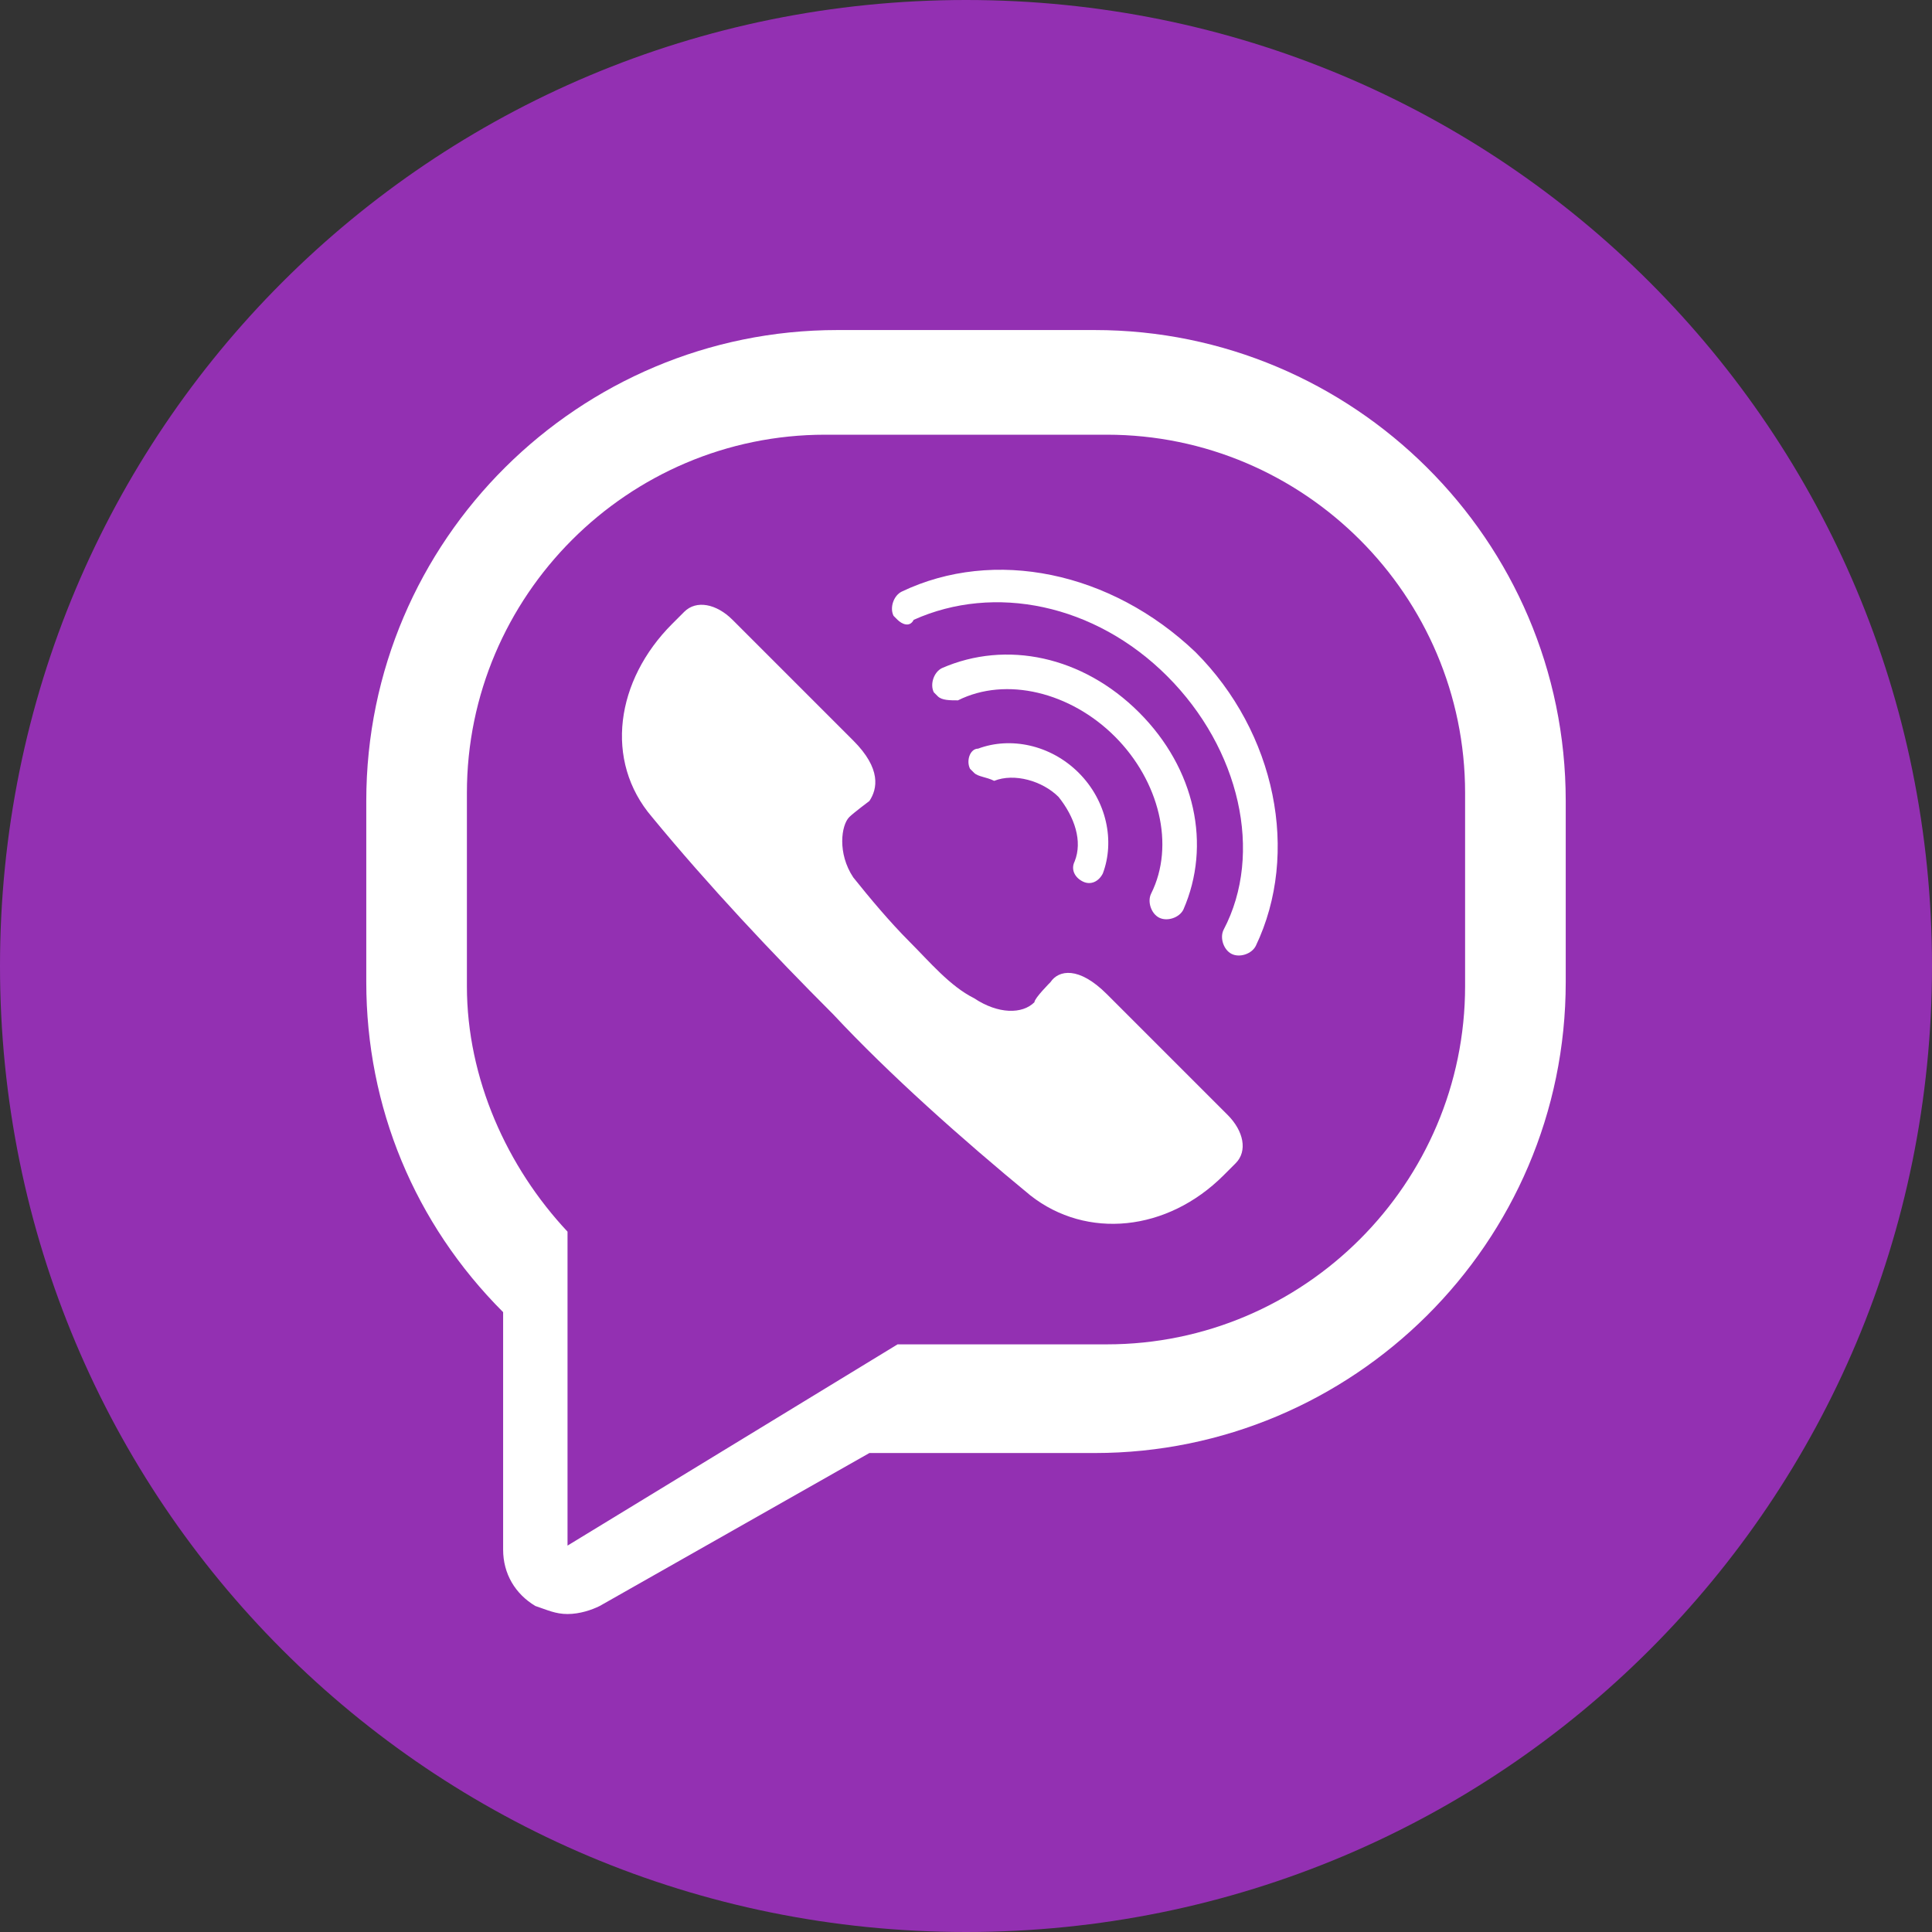 <?xml version="1.0" encoding="utf-8"?>
<!-- Generator: Adobe Illustrator 23.0.3, SVG Export Plug-In . SVG Version: 6.00 Build 0)  -->
<svg version="1.1" id="Layer_1" xmlns="http://www.w3.org/2000/svg" xmlns:xlink="http://www.w3.org/1999/xlink" x="0px" y="0px"
	 width="48px" height="48px" viewBox="0 0 48 48" style="enable-background:new 0 0 48 48;" xml:space="preserve">
<rect x="0" y="0" width="48" height="48" fill="#333333" stroke="none"/>
<style type="text/css">
	.st0{fill:#9330B2;}
	.st1{fill:#FFFFFF;}
</style>
<g>
	<path class="st0" d="M48,24c0,13.3-10.7,24-24,24S0,37.3,0,24S10.7,0,24,0S48,10.7,48,24z"/>
	<path class="st1" d="M27.2,8.2h-6.4c-6.4,0-11.7,5.2-11.7,11.7v4.5c0,3.1,1.2,6,3.4,8.2v5.9c0,0.6,0.3,1.1,0.8,1.4
		c0.3,0.1,0.5,0.2,0.8,0.2c0.3,0,0.6-0.1,0.8-0.2l6.7-3.8h5.6c6.4,0,11.7-5.2,11.7-11.7v-4.5C38.9,13.4,33.6,8.2,27.2,8.2z
		 M36.4,24.5c0,4.9-4,8.9-8.9,8.9h-5.2l-8.2,5v-7.8c-1.5-1.6-2.5-3.8-2.5-6.1v-4.8c0-4.9,4-8.9,8.9-8.9h7c4.9,0,8.9,4,8.9,8.9V24.5z
		"/>
	<path class="st1" d="M22.3,15.4c0,0-0.1-0.1-0.1-0.1c-0.1-0.2,0-0.5,0.2-0.6c2.3-1.1,5.2-0.5,7.3,1.5c2,2,2.6,5,1.5,7.3
		c-0.1,0.2-0.4,0.3-0.6,0.2c-0.2-0.1-0.3-0.4-0.2-0.6c1-1.9,0.4-4.5-1.4-6.3c-1.8-1.8-4.3-2.3-6.3-1.4
		C22.6,15.6,22.4,15.5,22.3,15.4z"/>
	<path class="st1" d="M23.3,17.3c0,0-0.1-0.1-0.1-0.1c-0.1-0.2,0-0.5,0.2-0.6c1.6-0.7,3.5-0.3,4.9,1.1c1.4,1.4,1.8,3.3,1.1,4.9
		c-0.1,0.2-0.4,0.3-0.6,0.2c-0.2-0.1-0.3-0.4-0.2-0.6c0.6-1.2,0.2-2.8-0.9-3.9s-2.7-1.5-3.9-0.9C23.6,17.4,23.4,17.4,23.3,17.3z"/>
	<path class="st1" d="M24.2,19.2c0,0-0.1-0.1-0.1-0.1c-0.1-0.2,0-0.5,0.2-0.5c0.8-0.3,1.8-0.1,2.5,0.6s0.9,1.7,0.6,2.5
		c-0.1,0.2-0.3,0.3-0.5,0.2c-0.2-0.1-0.3-0.3-0.2-0.5c0.2-0.5,0-1.1-0.4-1.6c-0.4-0.4-1.1-0.6-1.6-0.4
		C24.5,19.3,24.3,19.3,24.2,19.2z"/>
	<path class="st1" d="M21.2,18.4l-3-3c-0.4-0.4-0.9-0.5-1.2-0.2l-0.3,0.3c-1.4,1.4-1.7,3.4-0.5,4.8c1.4,1.7,3,3.4,4.5,4.9
		c1.4,1.5,3.2,3.1,4.9,4.5c1.4,1.1,3.4,0.9,4.8-0.5l0.3-0.3c0.3-0.3,0.2-0.8-0.2-1.2l-3-3c-0.7-0.7-1.2-0.6-1.4-0.3
		c0,0-0.4,0.4-0.4,0.5v0c-0.3,0.3-0.9,0.3-1.5-0.1c-0.6-0.3-1.1-0.9-1.6-1.4c-0.5-0.5-1-1.1-1.4-1.6c-0.4-0.6-0.3-1.3-0.1-1.5h0
		c0.1-0.1,0.5-0.4,0.5-0.4C21.8,19.6,21.9,19.1,21.2,18.4z"/>
</g>
</svg>
